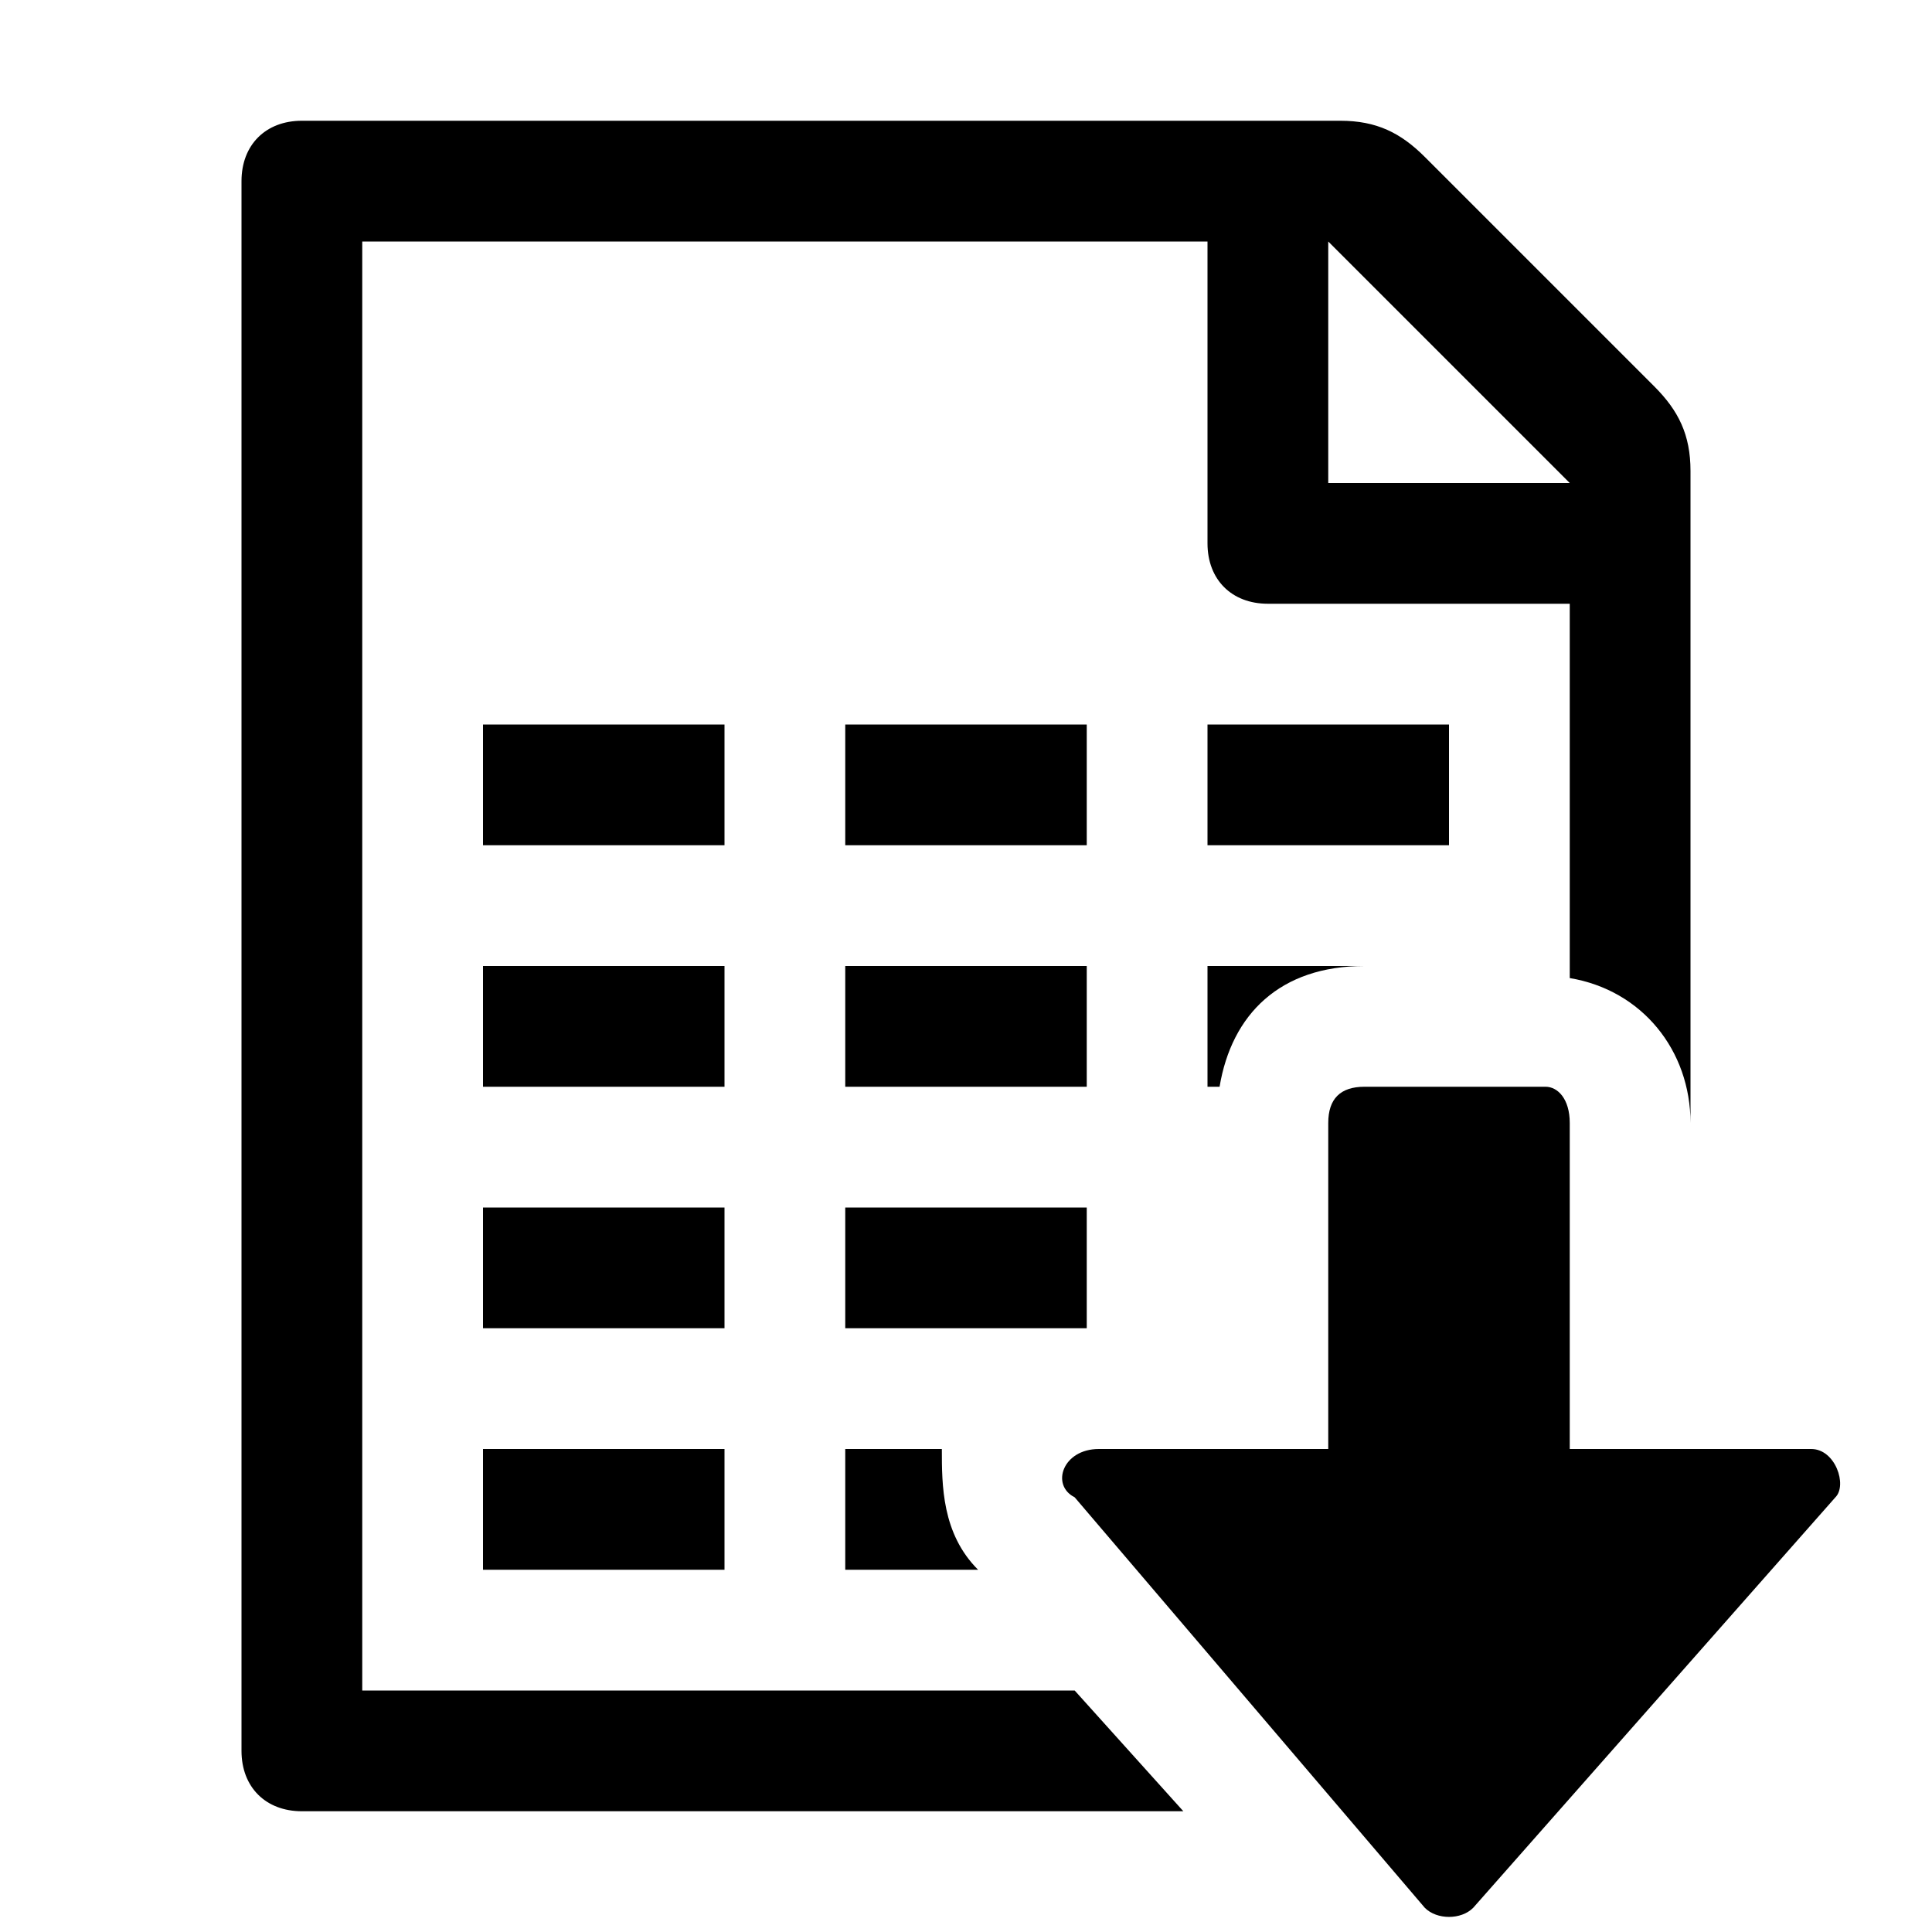 <svg xmlns="http://www.w3.org/2000/svg" viewBox="0 0 16 16"><path d="M8.9 14H3V2h7v2.5c0 .3.2.5.5.5H13v3.1c.6.1 1 .6 1 1.2V3.9c0-.3-.1-.5-.3-.7l-1.9-1.9c-.2-.2-.4-.3-.7-.3H2.5c-.3 0-.5.2-.5.5v13c0 .3.2.5.5.5h7.3l-.9-1zM11 2l2 2h-2V2z"/><path d="M4 6h2v1H4zM7 6h2v1H7zM10 6h2v1h-2zM4 8h2v1H4zM7 8h2v1H7zM4 10h2v1H4zM7 10h2v1H7zM4 12h2v1H4zM7.8 12H7v1h1.1c-.3-.3-.3-.7-.3-1zM11.3 8H10v1h.1c.1-.6.5-1 1.2-1zM9.1 12H11V9.3c0-.2.1-.3.3-.3h1.5c.1 0 .2.1.2.3V12h2c.2 0 .3.3.2.4l-3 3.4c-.1.1-.3.1-.4 0l-2.9-3.4c-.2-.1-.1-.4.2-.4z"/></svg>